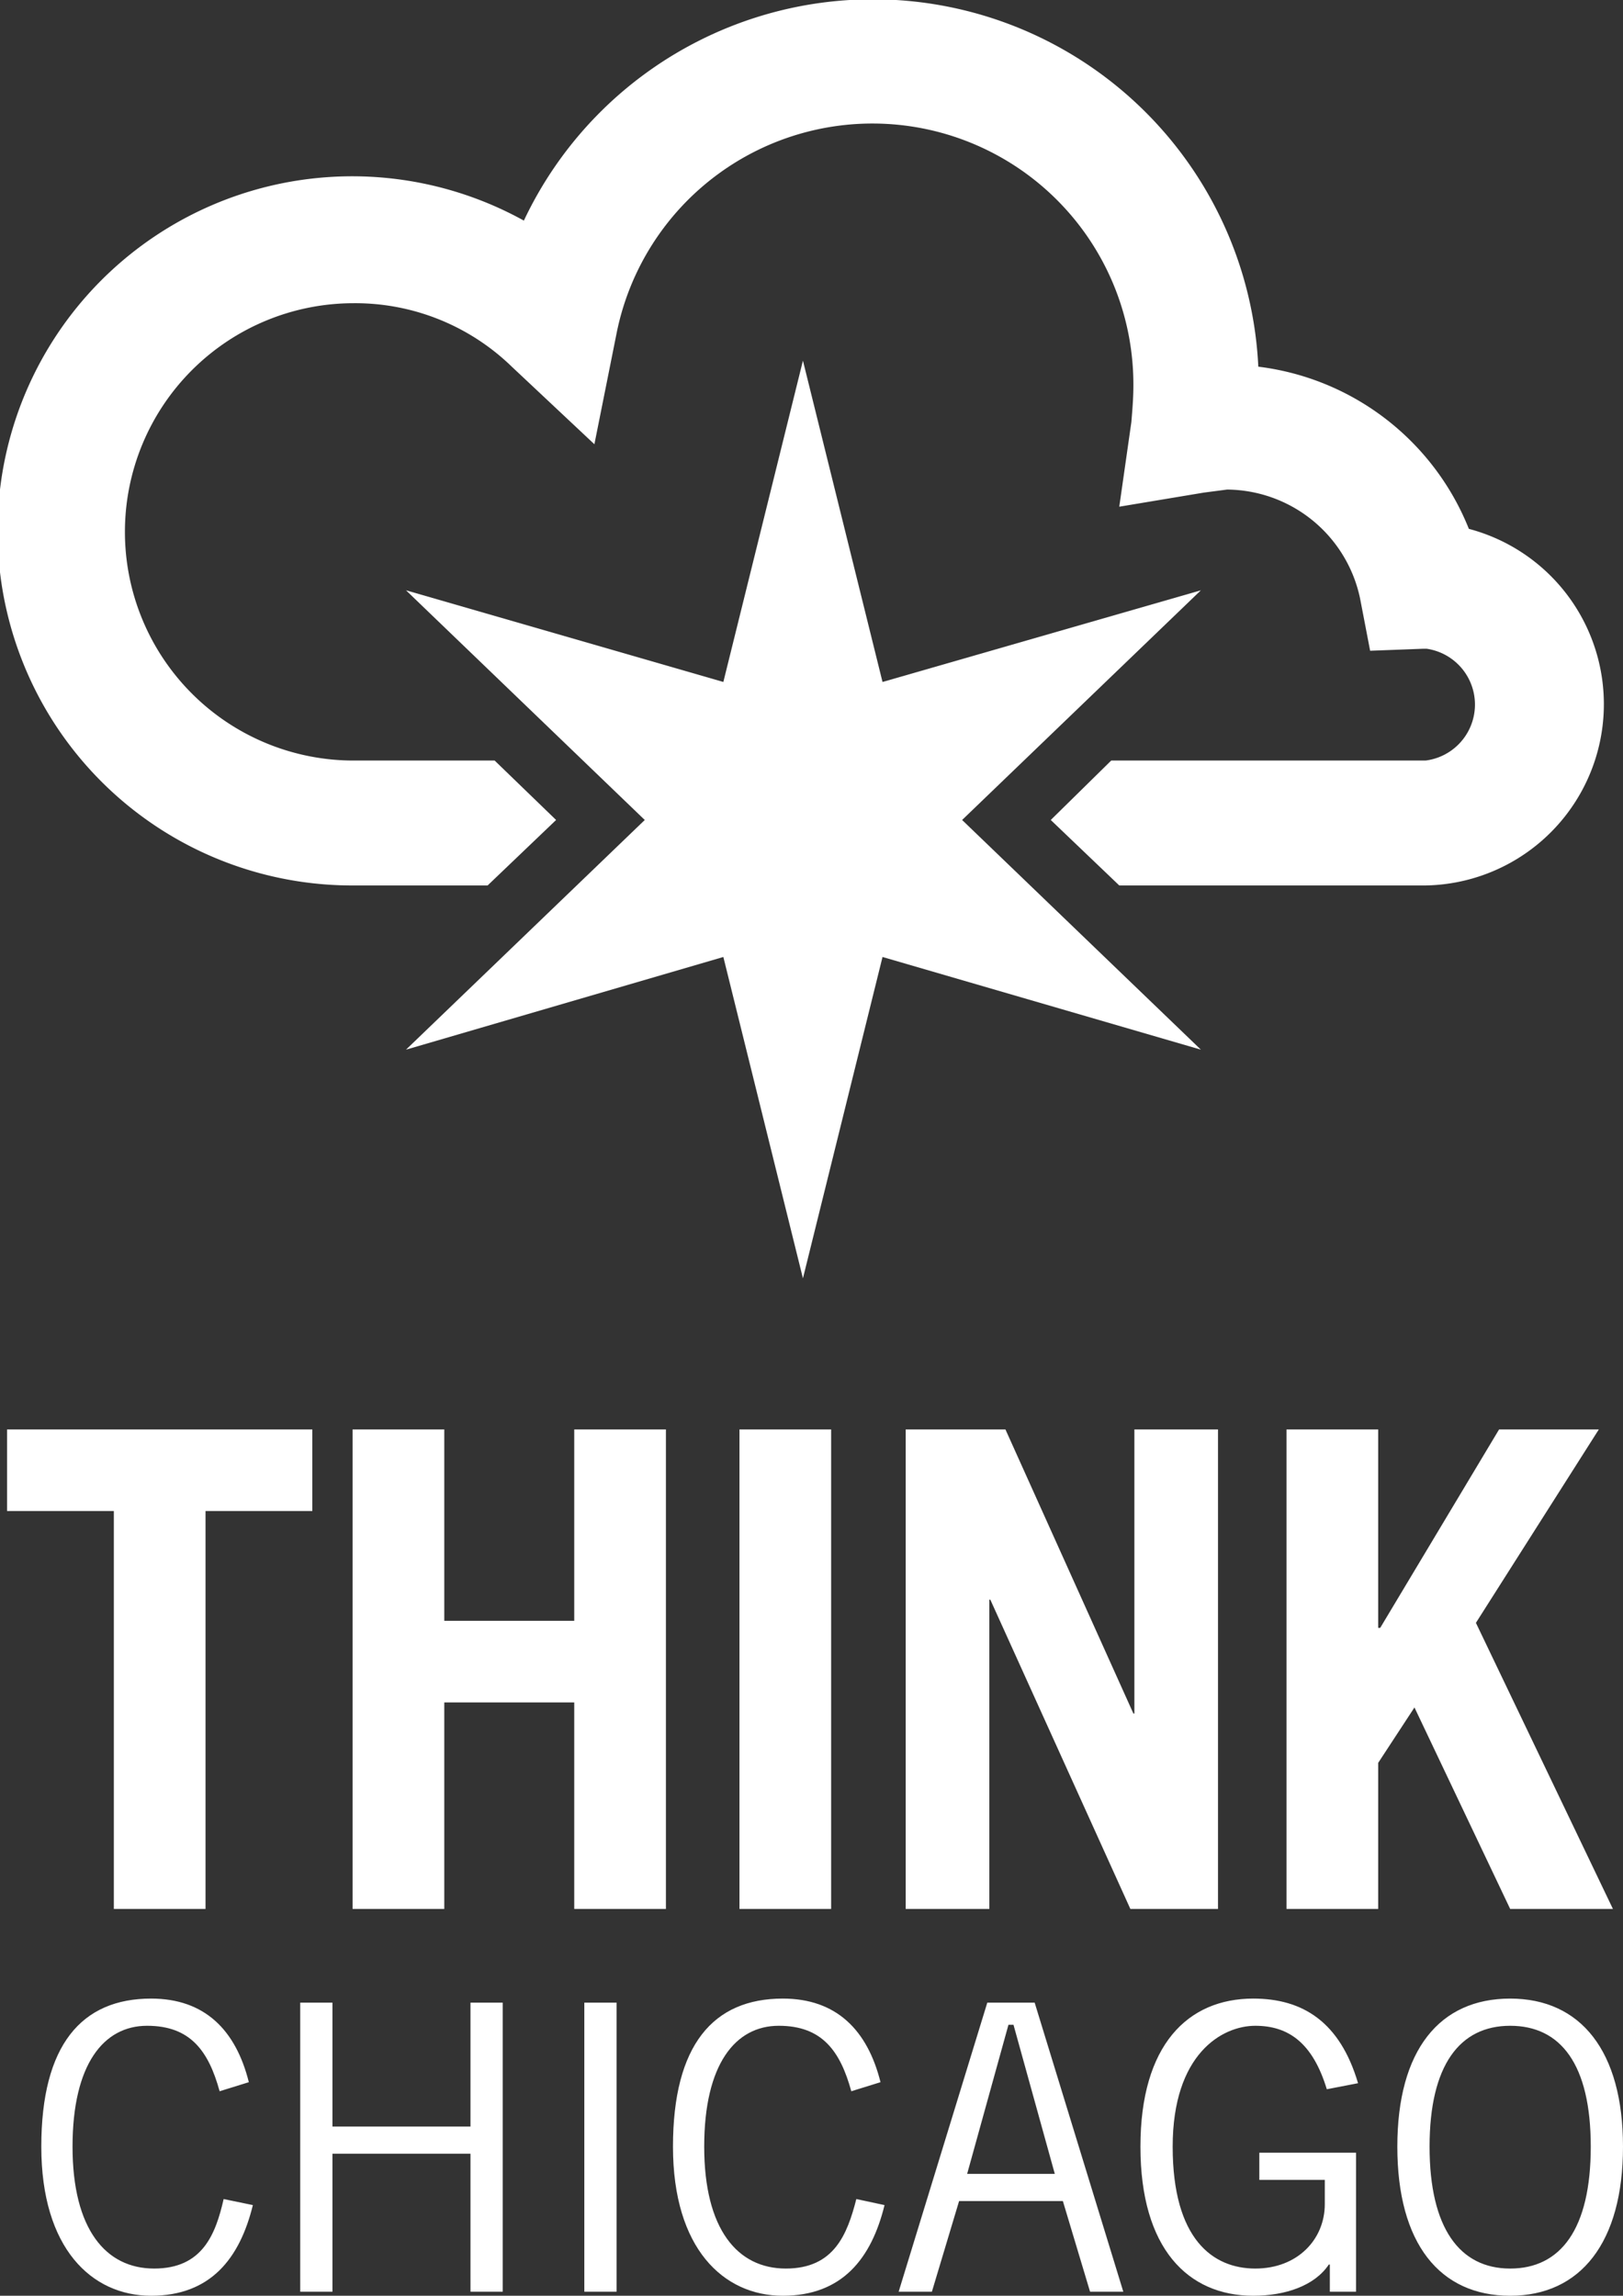 <svg xmlns="http://www.w3.org/2000/svg" viewBox="0 0 161.1 227.9"><rect x="0" y="0" width="161.1" height="227.9" fill="#333333" stroke="none"/><path d="M25.1 218.9c-1.3 5.3-4.2 9-10.1 9s-10.9-4.7-10.9-14.8 4-14.7 10.9-14.7c5.3 0 8.4 3.1 9.7 8.3l-2.9.9c-1.1-4-2.9-6.5-7.2-6.5s-7.4 3.8-7.4 12 3.3 12.1 8.1 12.1 6.1-3.4 6.9-6.9zM49.9 198.8v28.7h-3.2v-13.7H33v13.7h-3.2v-28.7H33v12.3h13.7v-12.3zM61.2 198.8v28.7H58v-28.7zM87.8 218.9c-1.3 5.3-4.2 9-10.1 9s-10.9-4.7-10.9-14.8 4-14.7 10.9-14.7c5.3 0 8.4 3.1 9.7 8.3l-2.9.9c-1.1-4-2.9-6.5-7.2-6.5s-7.4 3.8-7.4 12 3.3 12.1 8.1 12.1 6.1-3.4 7-6.9zM89.2 227.5l8.8-28.7h4.7l8.8 28.7h-3.3l-2.7-9H95.2l-2.7 9zm6.8-11.7h8.7l-4.1-14.8h-.5zM134.6 213.7v13.8H132v-2.7h-.1c-1.4 2.1-4.3 3.1-7.5 3.1-6.5 0-11.2-4.7-11.2-14.8s4.7-14.7 11.2-14.7c4.9 0 8.6 2.3 10.4 8.4l-3.1.6c-1.4-4.6-3.8-6.3-7.1-6.3s-8.2 2.8-8.2 12 4 12.1 8.2 12.1 6.9-2.9 6.9-6.4v-2.4H125v-2.7zM149.9 198.4c7 0 11.2 5.2 11.2 14.7s-4.2 14.8-11.2 14.8-11.2-5.2-11.2-14.8 4.2-14.7 11.2-14.7zm0 26.8c5 0 8-3.9 8-12.1s-3-12-8-12-8 3.9-8 12 3 12.1 8 12.1zM31 141.9v8.1H20.4v39.5h-9.1V150H.7v-8.1zM35 189.5v-47.6h9.1v19H57v-19h9.1v47.6H57V169H44.1v20.5zM73.4 189.5v-47.6h9.1v47.6zM89.9 189.5v-47.6h9.9l12.7 28.2h.1v-28.2h8.3v47.6h-8.7l-13.9-30.7h-.1v30.7zM127.7 189.5v-47.6h9.1v19.7h.2l11.8-19.7h9.9l-12.2 19.2 13.6 28.4h-10.2l-9.5-20-3.6 5.5v14.5zM95.5 81.4l23.7 22.8L87.6 95l-7.9 31.9L71.8 95l-31.5 9.2L64 81.4 40.3 58.6l31.5 9.1 7.9-31.9 7.9 31.9 31.6-9.1-23.7 22.8z" fill="#fff"/><path d="M145.8 52.5a25.9 25.9 0 0 0-20.9-16.1A38.3 38.3 0 0 0 52 21.9a35.2 35.2 0 1 0-16.9 66h13.3l6.8-6.5-6.1-5.9h-14a22.7 22.7 0 0 1 0-45.4 22.3 22.3 0 0 1 15.7 6.3l8.2 7.7 2.2-11a25.9 25.9 0 0 1 51.3 5.2c0 1.2-.1 2.4-.2 3.6l-1.2 8.4 8.4-1.4 2.3-.3A13.6 13.6 0 0 1 135 59.4l1 5.2 5.3-.2h.3a5.6 5.6 0 0 1-.1 11.1h-31.2l-6 5.9 6.8 6.5h30.4a18 18 0 0 0 4.3-35.4z" fill="#fff"/></svg>